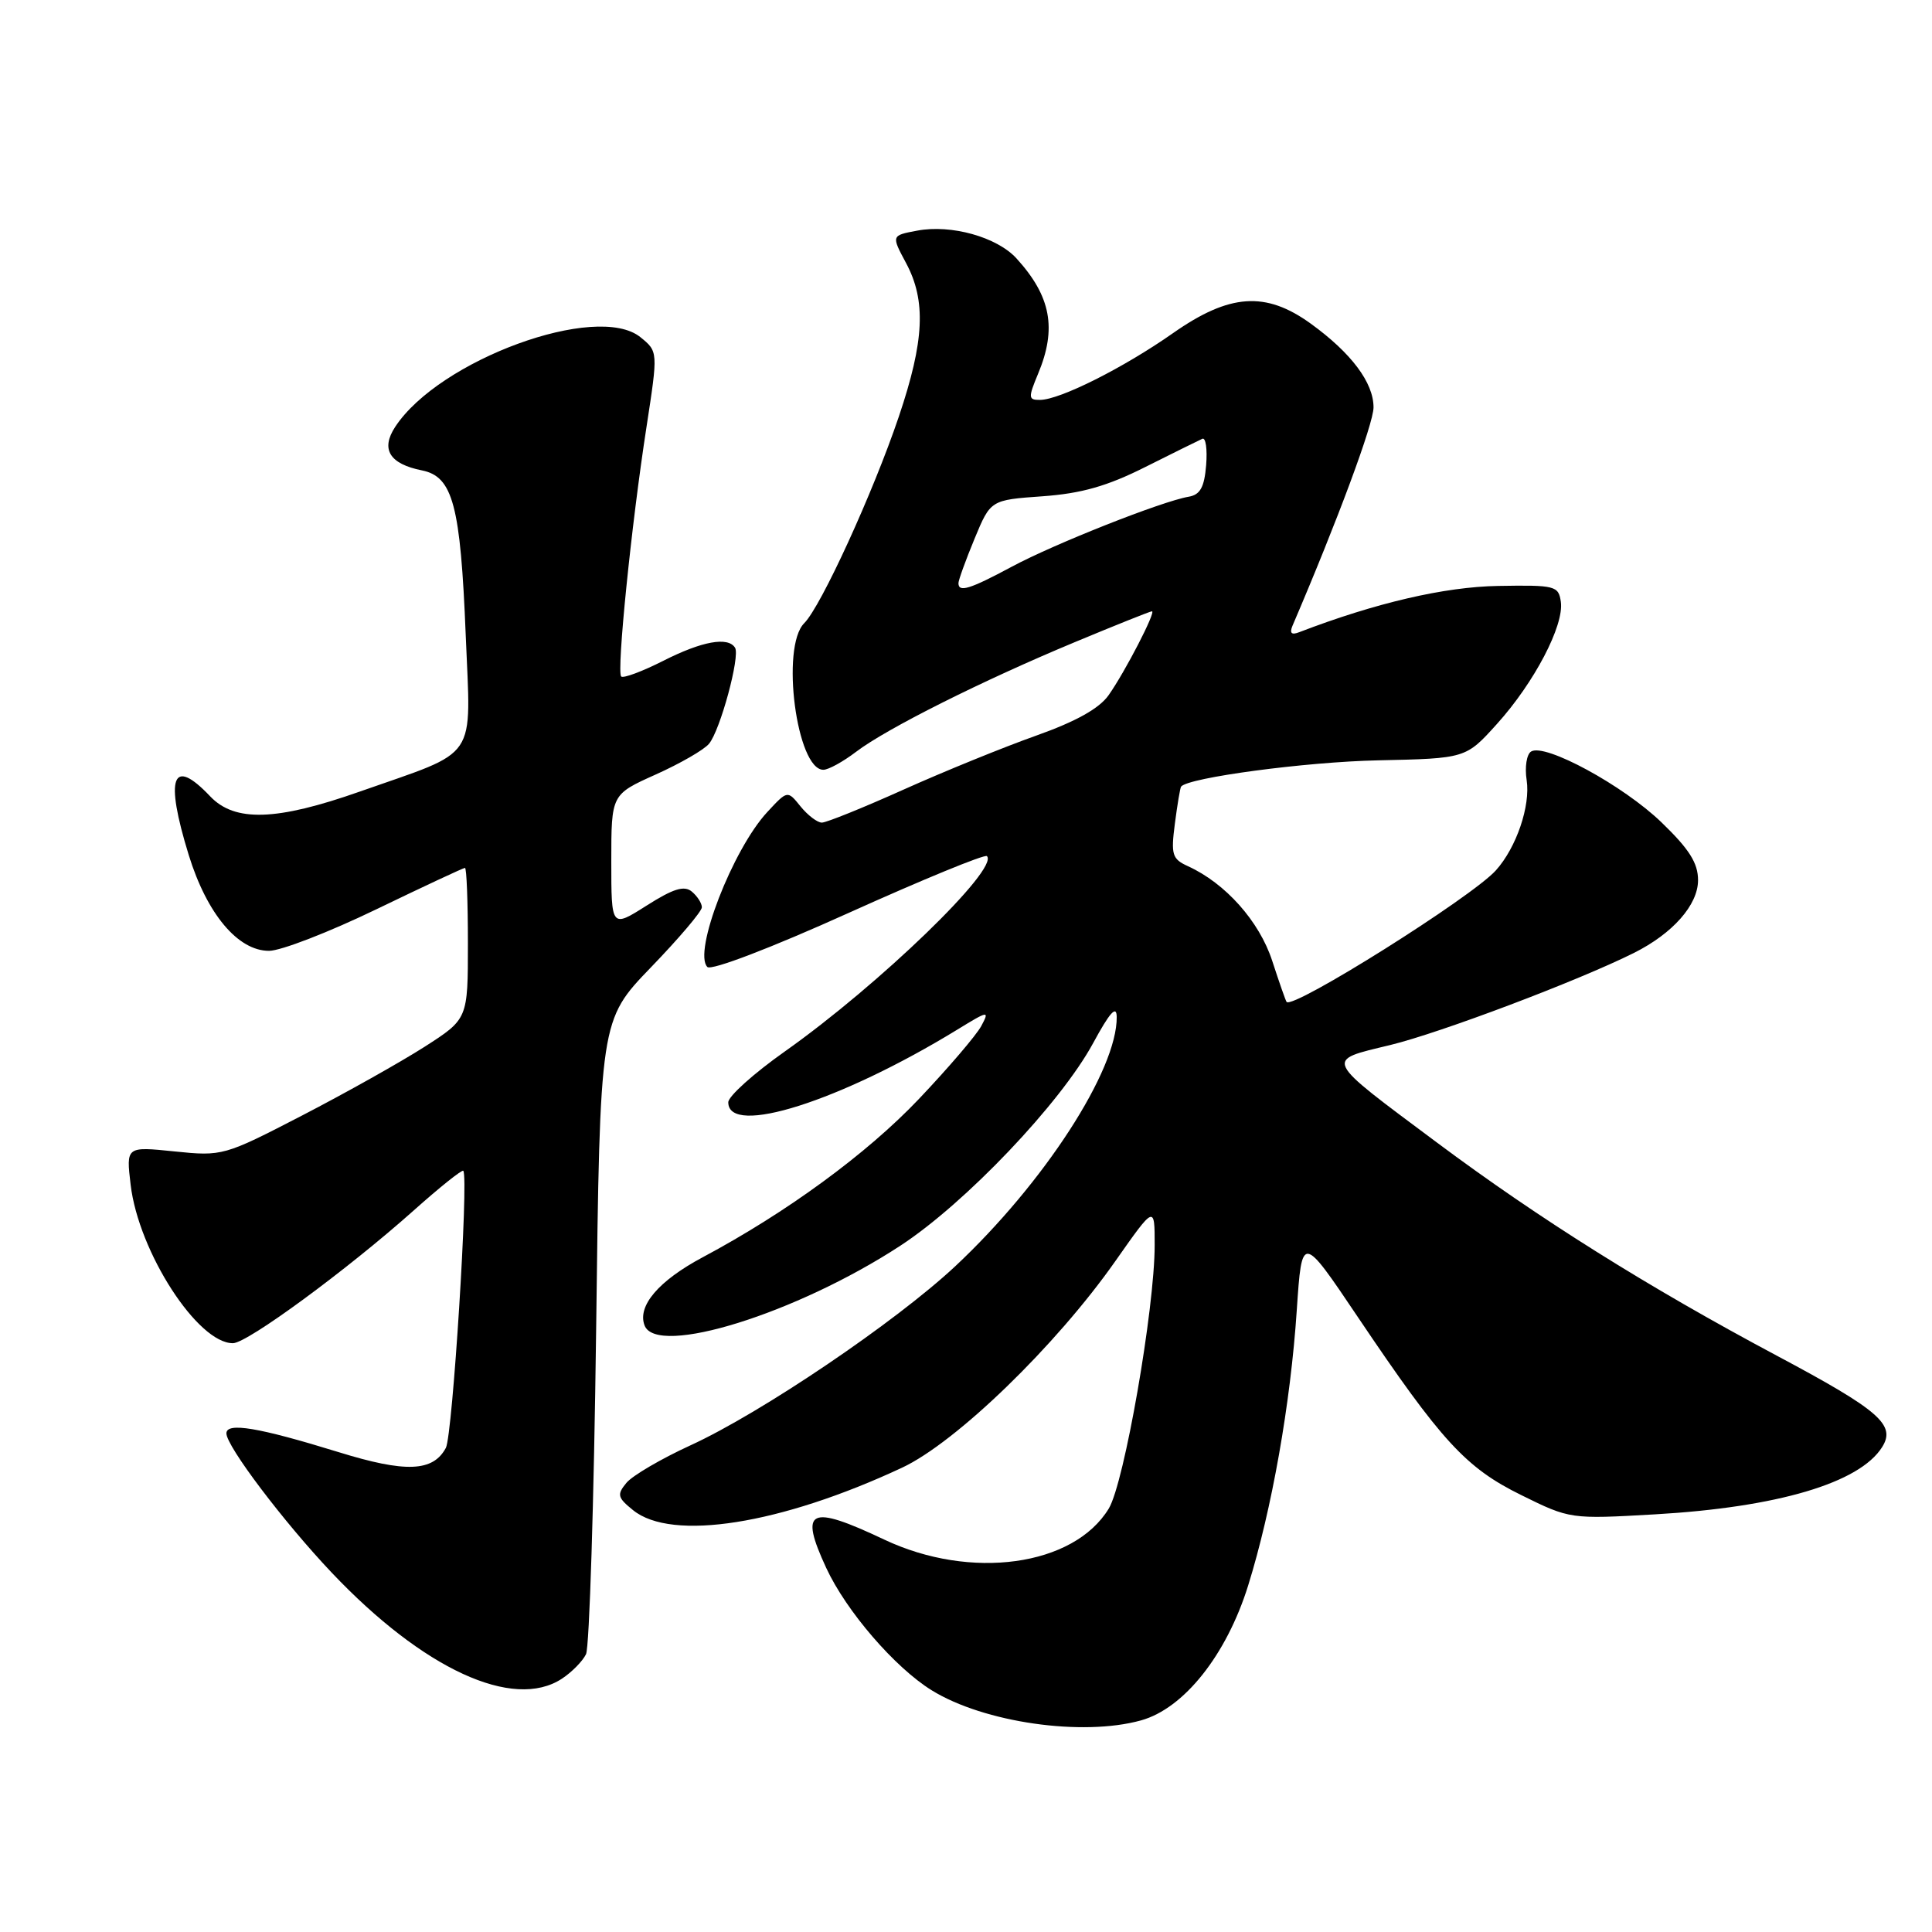 <?xml version="1.0" encoding="UTF-8" standalone="no"?>
<!DOCTYPE svg PUBLIC "-//W3C//DTD SVG 1.1//EN" "http://www.w3.org/Graphics/SVG/1.1/DTD/svg11.dtd" >
<svg xmlns="http://www.w3.org/2000/svg" xmlns:xlink="http://www.w3.org/1999/xlink" version="1.1" viewBox="0 0 256 256">
 <g >
 <path fill="currentColor"
d=" M 151.19 227.96 C 156.88 226.38 162.51 219.30 165.38 210.11 C 168.52 200.03 171.01 185.99 171.83 173.59 C 172.51 163.50 172.51 163.50 179.91 174.50 C 191.01 190.99 194.22 194.49 201.60 198.12 C 208.02 201.29 208.11 201.30 219.28 200.66 C 235.49 199.73 246.40 196.51 249.39 191.75 C 251.25 188.80 249.04 186.88 235.41 179.62 C 218.32 170.51 203.94 161.49 190.45 151.43 C 175.20 140.05 175.46 140.59 184.22 138.47 C 190.85 136.86 209.09 129.97 216.50 126.27 C 221.66 123.69 225.00 119.90 225.00 116.63 C 225.00 114.35 223.83 112.51 220.15 108.96 C 215.09 104.08 204.71 98.44 202.88 99.58 C 202.29 99.94 202.02 101.65 202.29 103.37 C 202.81 106.78 200.93 112.31 198.21 115.33 C 195.04 118.87 171.30 133.79 170.48 132.76 C 170.36 132.62 169.50 130.16 168.57 127.30 C 166.86 122.07 162.38 117.04 157.42 114.78 C 155.31 113.82 155.14 113.26 155.68 109.11 C 156.01 106.57 156.38 104.38 156.50 104.23 C 157.44 103.03 173.07 100.95 182.56 100.75 C 194.23 100.50 194.23 100.50 198.36 95.92 C 203.30 90.45 207.26 82.87 206.82 79.75 C 206.52 77.62 206.08 77.51 198.50 77.64 C 191.40 77.76 182.29 79.88 172.15 83.77 C 171.13 84.17 170.85 83.90 171.26 82.92 C 177.23 68.99 182.00 56.13 182.00 53.98 C 182.00 50.70 179.06 46.78 173.69 42.89 C 167.71 38.56 162.92 38.89 155.42 44.15 C 148.89 48.73 140.44 52.98 137.80 52.99 C 136.25 53.00 136.23 52.70 137.55 49.53 C 140.06 43.53 139.26 39.26 134.69 34.24 C 132.11 31.41 126.04 29.71 121.54 30.56 C 118.10 31.20 118.10 31.20 120.05 34.84 C 122.74 39.85 122.49 45.16 119.10 55.20 C 115.70 65.26 108.79 80.36 106.56 82.58 C 103.42 85.72 105.56 102.00 109.10 102.00 C 109.77 102.00 111.71 100.93 113.42 99.63 C 117.44 96.56 130.13 90.20 142.46 85.07 C 147.84 82.83 152.41 81.00 152.64 81.00 C 153.22 81.00 149.08 89.02 146.90 92.11 C 145.66 93.88 142.55 95.61 137.28 97.48 C 133.00 99.00 125.11 102.21 119.74 104.62 C 114.38 107.03 109.50 109.00 108.90 109.00 C 108.31 109.00 107.04 108.04 106.08 106.86 C 104.35 104.71 104.35 104.71 101.67 107.60 C 97.07 112.56 91.80 126.20 93.73 128.13 C 94.24 128.64 102.19 125.60 112.44 120.97 C 122.24 116.55 130.49 113.16 130.77 113.44 C 132.43 115.09 116.49 130.49 104.00 139.32 C 99.88 142.23 96.50 145.26 96.50 146.06 C 96.50 150.64 111.33 145.93 126.85 136.43 C 130.99 133.89 131.14 133.87 130.02 135.96 C 129.37 137.17 125.65 141.52 121.74 145.64 C 114.86 152.88 104.22 160.67 93.12 166.59 C 87.27 169.71 84.42 173.05 85.41 175.63 C 87.02 179.82 105.55 174.05 119.29 165.07 C 127.90 159.45 140.52 146.19 144.84 138.23 C 147.05 134.15 147.95 133.14 147.97 134.74 C 148.06 141.77 138.33 156.78 126.58 167.78 C 118.66 175.18 100.87 187.22 91.48 191.52 C 87.62 193.29 83.81 195.52 83.01 196.48 C 81.72 198.04 81.82 198.44 83.89 200.11 C 89.03 204.27 103.43 202.00 119.52 194.48 C 126.68 191.14 139.92 178.32 147.80 167.09 C 153.00 159.69 153.00 159.69 153.00 164.98 C 153.00 173.40 148.97 196.51 146.92 199.89 C 142.27 207.54 128.62 209.42 117.16 204.00 C 107.22 199.30 105.87 199.96 109.48 207.76 C 112.13 213.48 118.57 220.95 123.45 223.97 C 130.37 228.25 143.42 230.12 151.19 227.96 Z  M 74.45 222.44 C 75.76 221.58 77.20 220.12 77.65 219.19 C 78.10 218.26 78.70 198.98 78.99 176.34 C 79.50 135.18 79.50 135.18 86.25 128.18 C 89.96 124.34 93.00 120.76 93.00 120.22 C 93.00 119.68 92.40 118.75 91.67 118.14 C 90.66 117.30 89.21 117.75 85.67 120.00 C 81.00 122.96 81.00 122.96 81.00 114.11 C 81.00 105.27 81.00 105.27 86.88 102.63 C 90.11 101.18 93.30 99.35 93.95 98.55 C 95.44 96.76 98.09 86.96 97.40 85.83 C 96.47 84.33 93.01 84.96 87.87 87.57 C 85.08 88.98 82.58 89.91 82.31 89.64 C 81.69 89.02 83.66 69.50 85.67 56.54 C 87.20 46.58 87.20 46.58 84.86 44.68 C 79.11 40.03 58.18 47.68 52.36 56.57 C 50.42 59.53 51.61 61.47 55.91 62.33 C 60.01 63.15 61.02 66.96 61.71 84.15 C 62.39 101.08 63.61 99.28 47.67 104.89 C 36.63 108.78 31.11 108.95 27.85 105.52 C 22.81 100.20 21.81 102.93 25.01 113.30 C 27.42 121.10 31.53 126.00 35.65 125.99 C 37.22 125.99 43.61 123.51 49.86 120.49 C 56.11 117.47 61.40 115.00 61.61 115.00 C 61.83 115.00 62.00 119.51 62.00 125.01 C 62.00 135.02 62.00 135.02 56.25 138.71 C 53.09 140.73 45.79 144.83 40.03 147.81 C 29.69 153.16 29.47 153.22 23.13 152.57 C 16.71 151.91 16.71 151.91 17.31 156.99 C 18.37 165.91 26.22 178.04 30.88 177.98 C 32.81 177.95 45.97 168.28 54.81 160.40 C 58.27 157.31 61.24 154.94 61.39 155.14 C 62.12 156.09 59.97 190.18 59.08 191.85 C 57.38 195.02 53.76 195.17 44.85 192.41 C 34.22 189.13 30.00 188.43 30.00 189.93 C 30.00 191.63 37.57 201.64 43.94 208.37 C 56.07 221.17 68.00 226.67 74.45 222.44 Z  M 127.00 77.27 C 127.00 76.87 127.96 74.22 129.13 71.39 C 131.26 66.25 131.26 66.25 138.14 65.76 C 143.29 65.39 146.71 64.42 151.76 61.88 C 155.47 60.02 158.87 58.34 159.32 58.14 C 159.77 57.95 159.99 59.52 159.82 61.64 C 159.58 64.57 159.03 65.56 157.50 65.82 C 154.02 66.40 139.71 72.06 134.07 75.09 C 128.50 78.08 127.00 78.54 127.00 77.27 Z "/>
</g>
</svg>